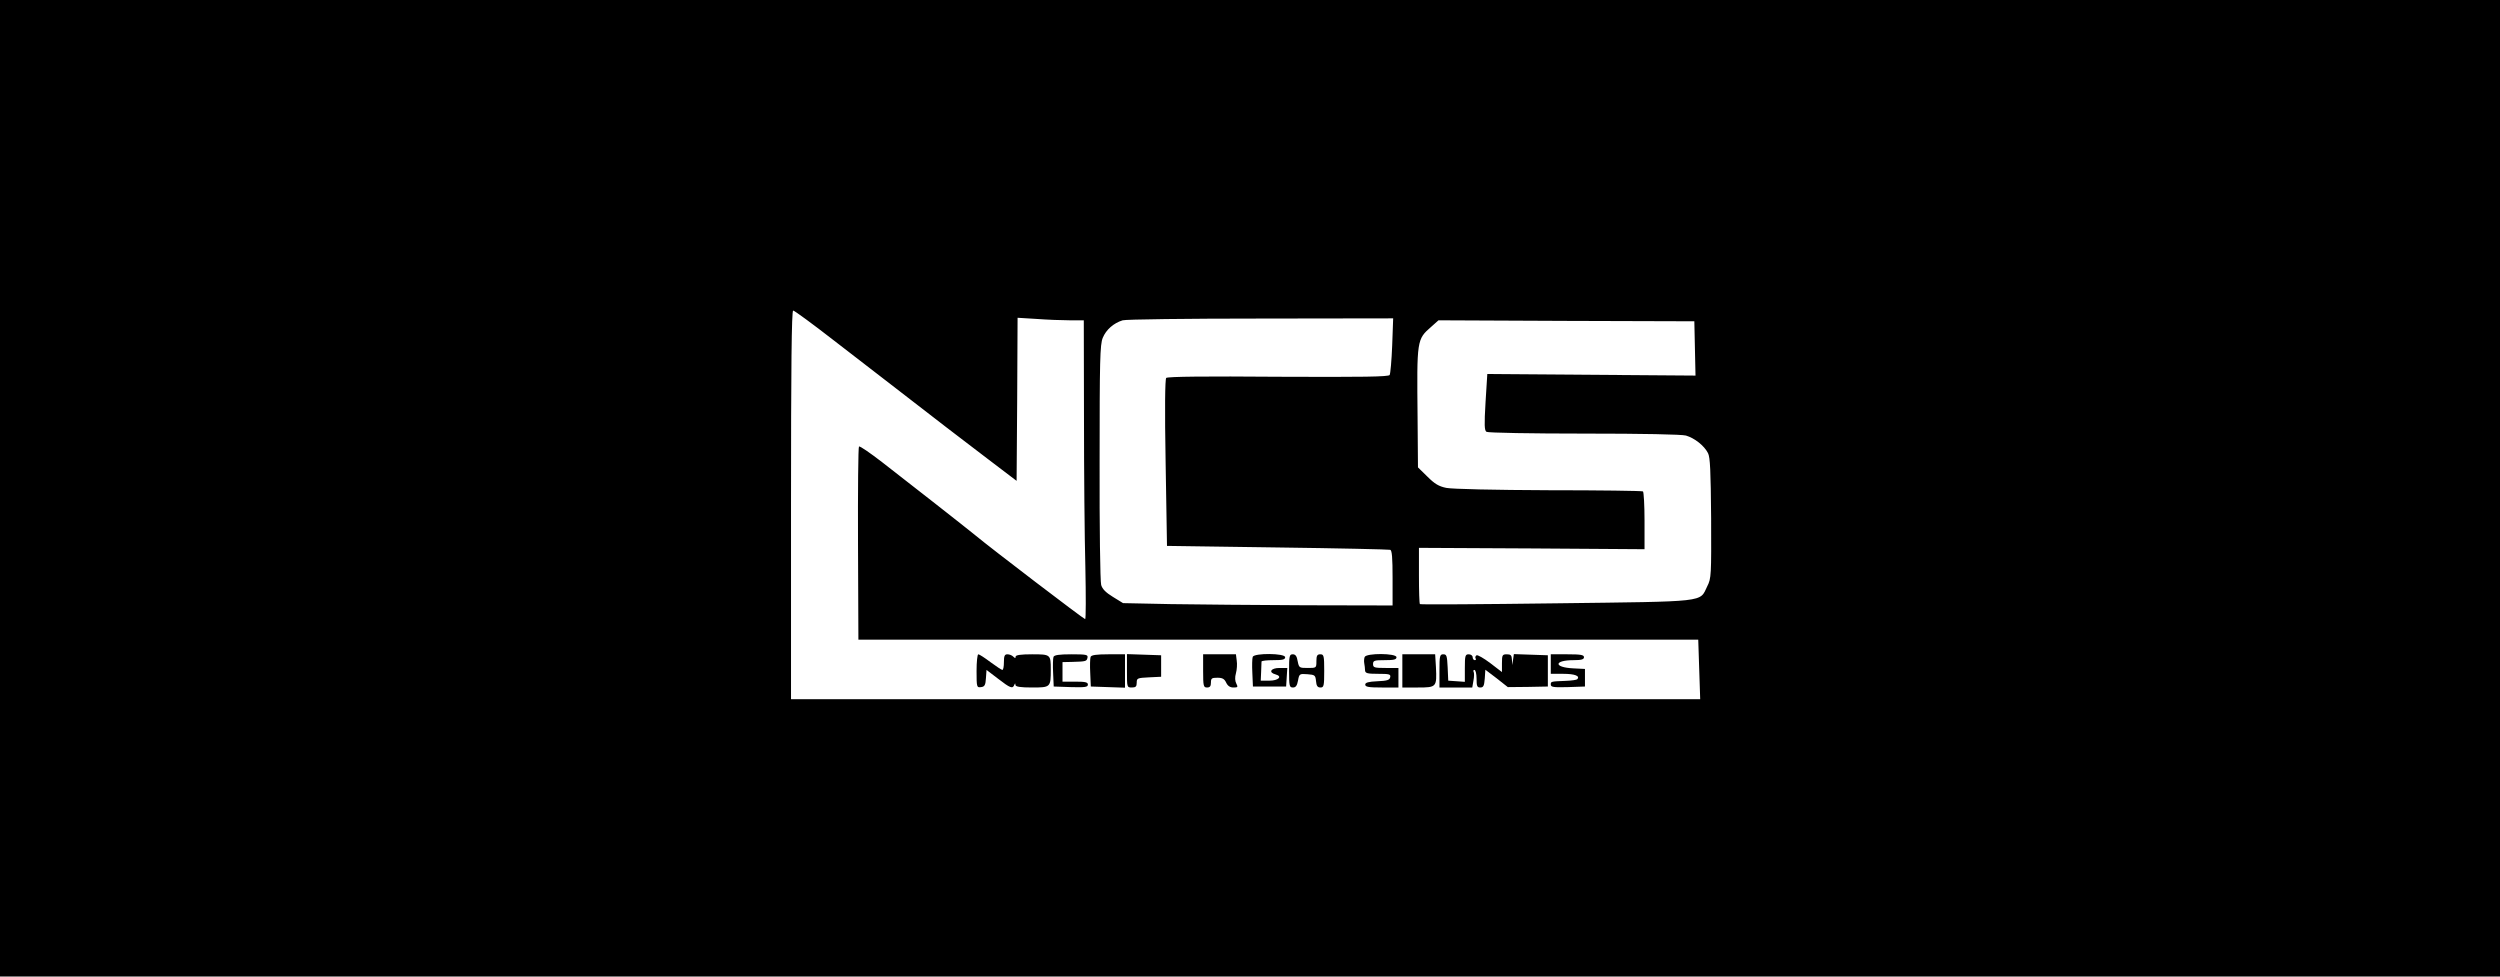 <?xml version="1.0" standalone="no"?>
<!DOCTYPE svg PUBLIC "-//W3C//DTD SVG 20010904//EN"
 "http://www.w3.org/TR/2001/REC-SVG-20010904/DTD/svg10.dtd">
<svg version="1.0" xmlns="http://www.w3.org/2000/svg"
 width="1280pt" height="500pt" viewBox="0 0 1280 500"
 preserveAspectRatio="xMidYMid meet">
<g transform="translate(0,500) scale(0.1,-0.1)"
fill="#000000" stroke="none">
<path d="M0 2500 l0 -2500 6400 0 6400 0 0 2500 0 2500 -6400 0 -6400 0 0
-2500z m4268 758 c108 -84 253 -195 320 -247 221 -171 314 -243 467 -359 l150
-114 3 418 2 417 98 -6 c53 -4 129 -7 169 -7 l72 0 1 -497 c0 -274 3 -618 7
-765 3 -148 3 -268 -1 -268 -7 0 -484 364 -562 429 -45 37 -350 276 -478 375
-61 47 -113 83 -118 80 -4 -3 -6 -226 -5 -497 l2 -492 2150 0 2150 0 5 -153 5
-152 -2327 0 -2328 0 0 995 c0 703 3 995 11 995 6 0 99 -68 207 -152z m2860
-27 c-3 -76 -9 -144 -13 -151 -6 -9 -131 -11 -571 -9 -367 3 -566 1 -573 -6
-6 -7 -8 -157 -3 -435 l7 -425 565 -8 c311 -4 571 -10 578 -12 9 -3 12 -41 12
-145 l0 -140 -447 1 c-247 1 -557 4 -690 6 l-243 5 -52 32 c-36 22 -54 40 -60
61 -5 17 -9 299 -8 628 0 522 2 603 16 637 17 42 56 76 102 90 15 5 333 9 706
9 l679 1 -5 -139z m1550 -15 l3 -139 -533 4 -533 4 -9 -144 c-7 -118 -6 -145
5 -152 8 -5 232 -9 499 -9 302 0 499 -4 522 -10 44 -13 93 -51 113 -90 11 -21
14 -91 16 -333 1 -292 1 -308 -20 -349 -40 -83 7 -77 -773 -87 -381 -5 -695
-7 -698 -4 -3 2 -5 68 -5 146 l0 142 578 -3 577 -4 0 146 c0 79 -4 147 -8 150
-5 3 -222 6 -483 6 -275 1 -495 6 -524 12 -39 8 -60 21 -97 58 l-48 47 -2 254
c-4 402 -4 401 70 466 l37 33 655 -3 655 -2 3 -139z"/>
<path d="M5000 1564 c0 -83 1 -85 23 -82 18 2 23 10 25 46 l3 42 59 -45 c62
-48 75 -53 83 -32 4 10 6 10 6 0 1 -9 25 -13 85 -13 95 0 96 1 96 92 0 77 -1
78 -96 78 -59 0 -84 -4 -84 -12 0 -9 -3 -9 -12 0 -7 7 -20 12 -30 12 -14 0
-18 -8 -18 -40 0 -22 -3 -40 -8 -40 -4 0 -31 18 -61 40 -29 22 -57 40 -62 40
-5 0 -9 -39 -9 -86z"/>
<path d="M5394 1637 c-3 -8 -4 -45 -2 -83 l3 -69 88 -3 c73 -2 87 0 87 13 0
12 -13 15 -65 15 l-65 0 0 50 0 50 48 1 c73 2 76 3 80 22 3 15 -6 17 -83 17
-63 0 -87 -4 -91 -13z"/>
<path d="M5584 1637 c-3 -8 -4 -45 -2 -83 l3 -69 88 -3 87 -3 0 86 0 85 -85 0
c-63 0 -87 -4 -91 -13z"/>
<path d="M5770 1565 c0 -84 0 -85 25 -85 20 0 25 5 25 25 0 23 4 24 63 27 l62
3 0 55 0 55 -87 3 -88 3 0 -86z"/>
<path d="M6160 1565 c0 -78 2 -85 20 -85 15 0 20 7 20 25 0 22 4 25 33 25 26
0 36 -6 45 -25 8 -17 20 -25 37 -25 23 0 24 2 15 20 -7 13 -8 32 -2 53 5 18 7
47 4 65 l-4 32 -84 0 -84 0 0 -85z"/>
<path d="M6414 1637 c-3 -8 -4 -45 -2 -83 l3 -69 85 0 85 0 3 48 3 47 -40 0
c-45 0 -58 -23 -20 -33 37 -10 15 -32 -32 -32 l-44 0 2 45 c1 25 2 48 2 53 1
4 28 7 61 7 47 0 60 3 60 15 0 21 -158 22 -166 2z"/>
<path d="M6600 1565 c0 -78 2 -85 20 -85 14 0 21 9 26 36 6 34 8 35 48 32 38
-3 41 -5 44 -35 2 -25 8 -33 23 -33 17 0 19 8 19 85 0 78 -2 85 -20 85 -16 0
-20 -7 -20 -35 0 -35 0 -35 -45 -35 -43 0 -44 1 -51 35 -4 25 -11 35 -25 35
-17 0 -19 -8 -19 -85z"/>
<path d="M6987 1636 c-3 -8 -4 -22 -2 -32 2 -11 4 -27 4 -36 1 -15 11 -18 67
-18 57 0 65 -2 62 -17 -3 -15 -16 -19 -66 -21 -46 -2 -62 -7 -62 -17 0 -12 17
-15 85 -15 l85 0 0 50 0 50 -65 0 c-58 0 -65 2 -65 20 0 18 7 20 60 20 47 0
60 3 60 15 0 21 -155 22 -163 1z"/>
<path d="M7180 1565 l0 -85 80 0 c95 0 97 2 92 104 l-4 66 -84 0 -84 0 0 -85z"/>
<path d="M7370 1565 l0 -85 84 0 84 0 6 35 c4 20 4 40 1 45 -3 6 -1 10 4 10 6
0 11 -20 11 -45 0 -38 3 -45 19 -45 16 0 20 8 23 46 l3 45 58 -44 57 -45 103
1 102 2 0 80 0 80 -87 3 -87 3 -4 -28 -4 -28 -2 28 c-1 22 -6 27 -26 27 -23 0
-25 -4 -25 -46 l0 -45 -60 46 c-33 25 -65 43 -70 40 -6 -4 -8 -11 -5 -16 4 -5
1 -9 -4 -9 -6 0 -11 7 -11 15 0 8 -9 15 -20 15 -18 0 -20 -7 -20 -71 l0 -70
-42 3 -43 3 -3 68 c-3 59 -5 67 -22 67 -18 0 -20 -7 -20 -85z"/>
<path d="M7940 1600 l0 -50 64 0 c59 0 88 -11 71 -28 -3 -3 -29 -7 -58 -8 -77
-3 -77 -3 -77 -19 0 -13 14 -15 88 -13 l87 3 0 45 0 45 -60 3 c-102 5 -100 42
3 42 39 0 52 4 52 15 0 12 -16 15 -85 15 l-85 0 0 -50z"/>
</g>
</svg>

